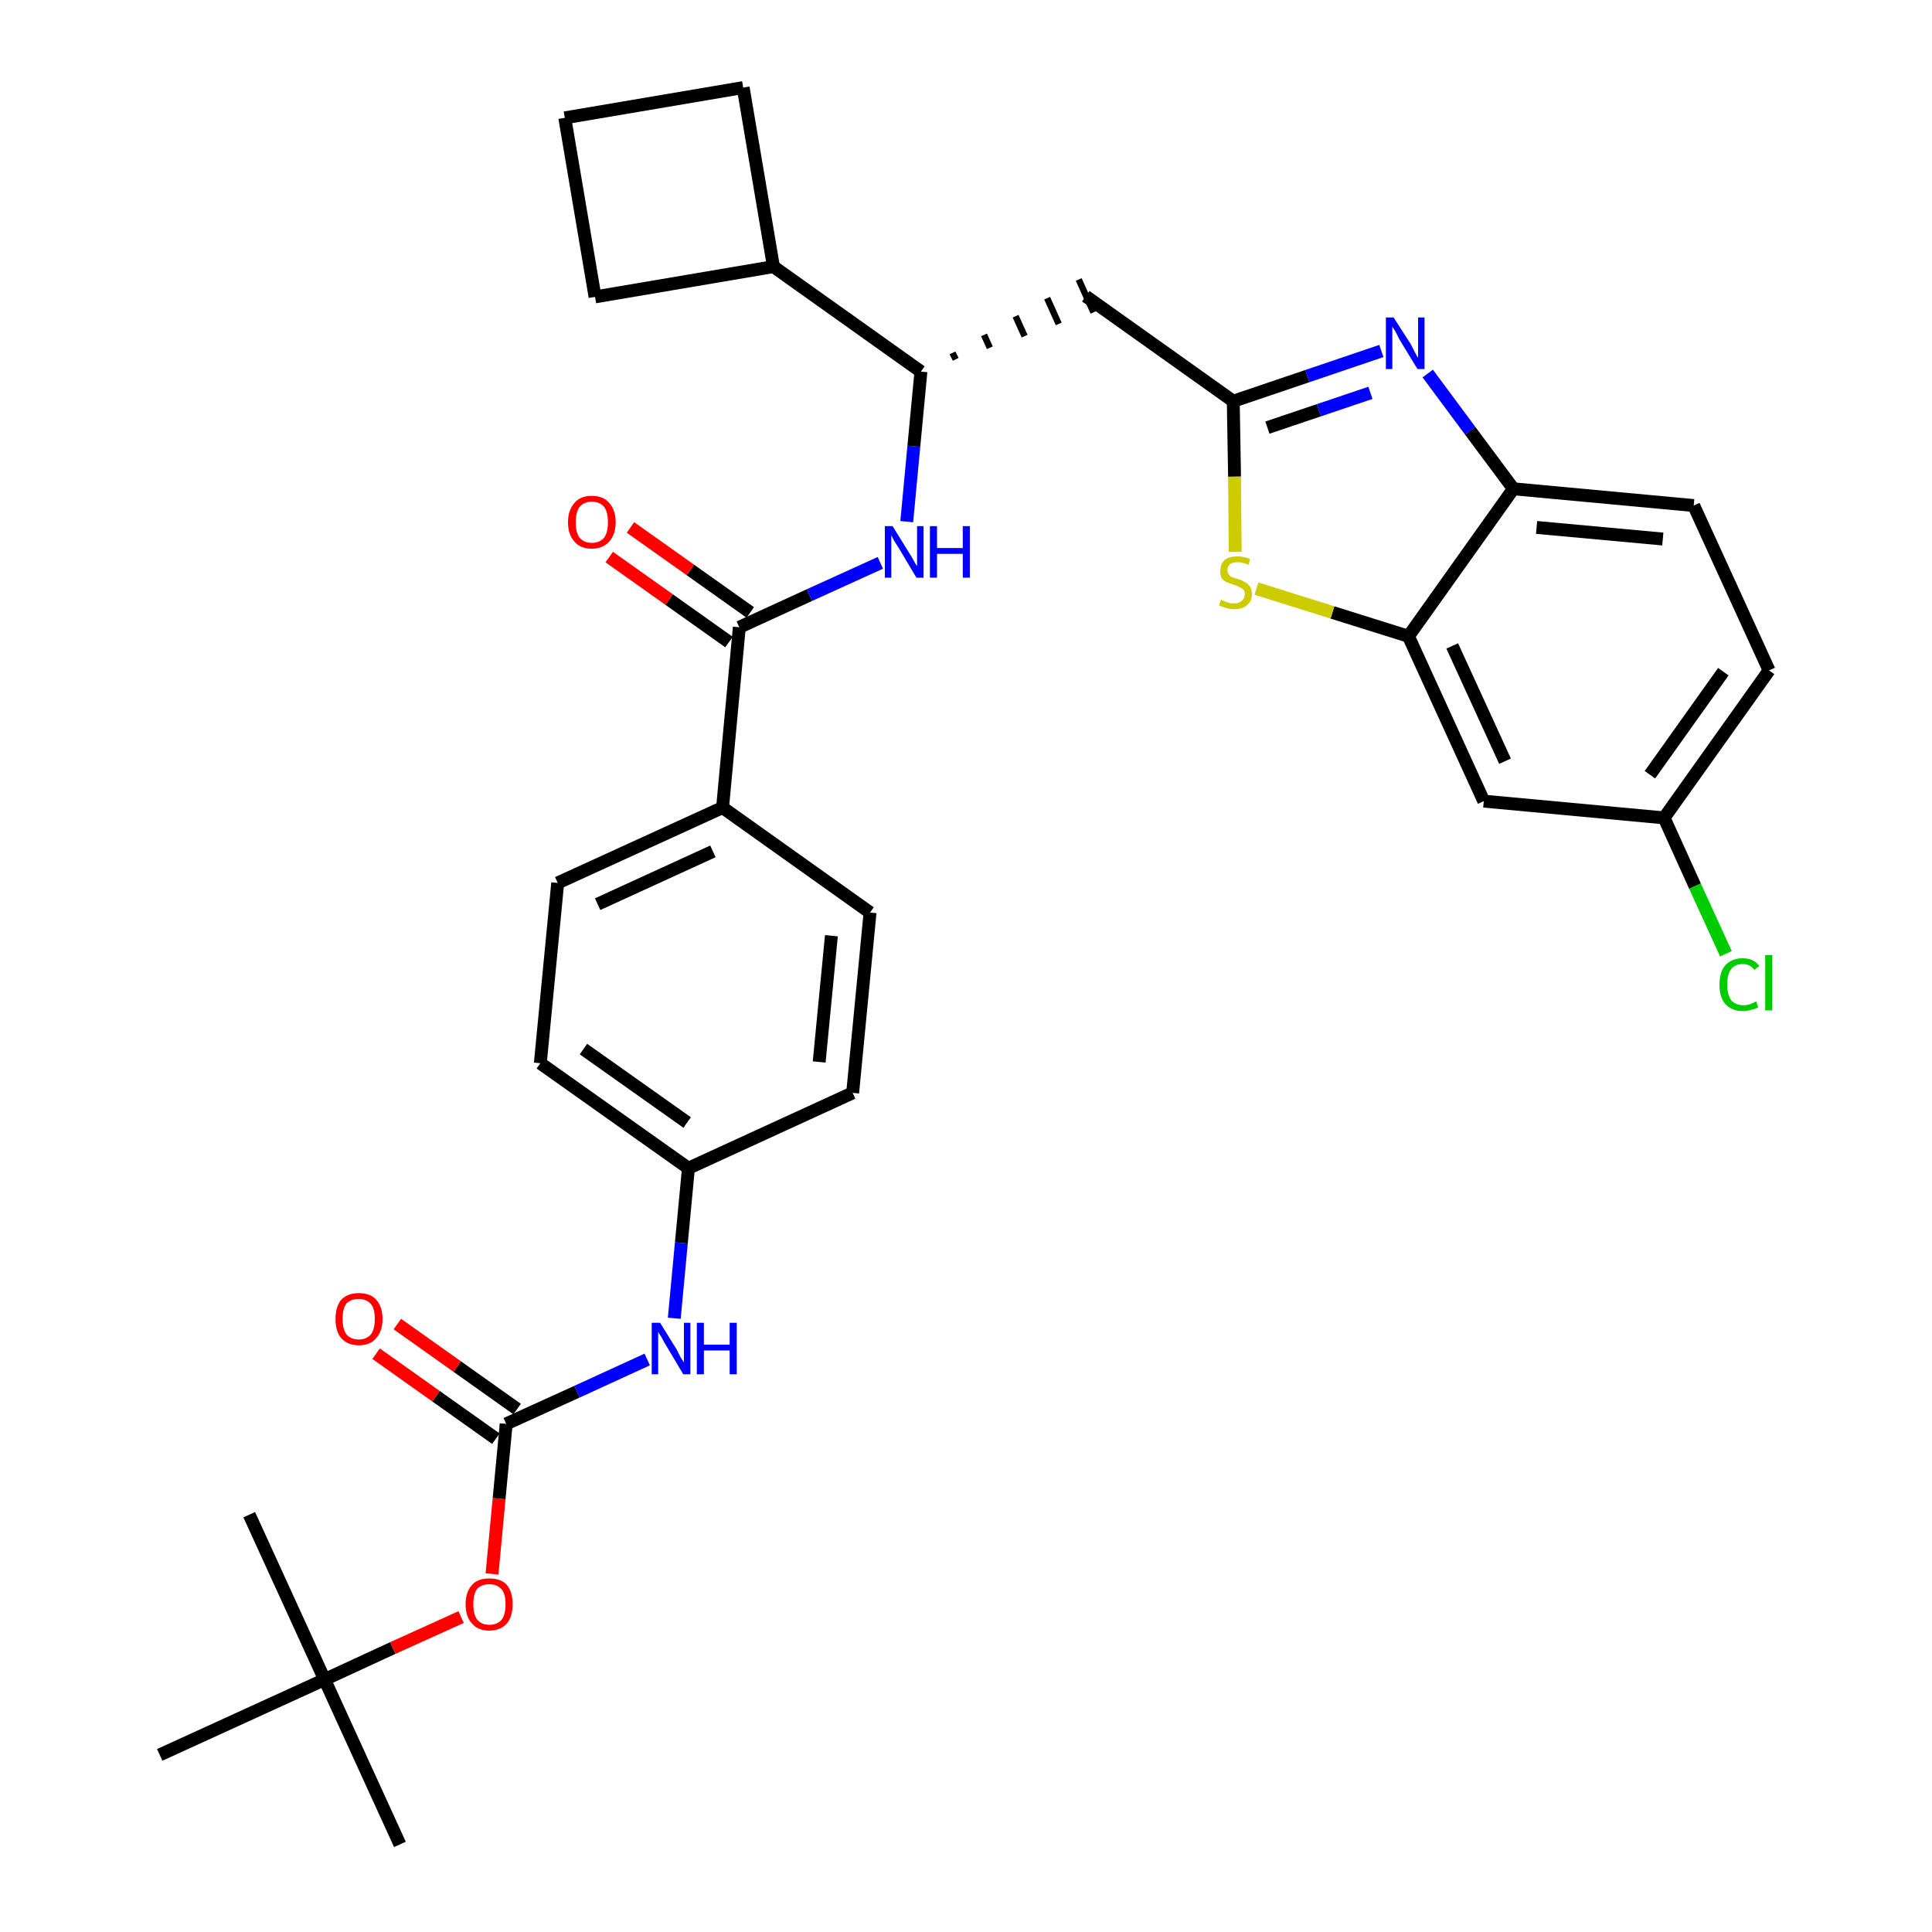 <?xml version='1.0' encoding='iso-8859-1'?>
<svg version='1.1' baseProfile='full'
              xmlns='http://www.w3.org/2000/svg'
                      xmlns:rdkit='http://www.rdkit.org/xml'
                      xmlns:xlink='http://www.w3.org/1999/xlink'
                  xml:space='preserve'
width='300px' height='300px' viewBox='0 0 300 300'>
<!-- END OF HEADER -->
<path class='bond-0 atom-0 atom-1' d='M 62.1,286.4 L 50.4,260.8' style='fill:none;fill-rule:evenodd;stroke:#000000;stroke-width:2.0px;stroke-linecap:butt;stroke-linejoin:miter;stroke-opacity:1' />
<path class='bond-1 atom-1 atom-2' d='M 50.4,260.8 L 38.7,235.2' style='fill:none;fill-rule:evenodd;stroke:#000000;stroke-width:2.0px;stroke-linecap:butt;stroke-linejoin:miter;stroke-opacity:1' />
<path class='bond-2 atom-1 atom-3' d='M 50.4,260.8 L 24.8,272.5' style='fill:none;fill-rule:evenodd;stroke:#000000;stroke-width:2.0px;stroke-linecap:butt;stroke-linejoin:miter;stroke-opacity:1' />
<path class='bond-3 atom-1 atom-4' d='M 50.4,260.8 L 61.0,255.9' style='fill:none;fill-rule:evenodd;stroke:#000000;stroke-width:2.0px;stroke-linecap:butt;stroke-linejoin:miter;stroke-opacity:1' />
<path class='bond-3 atom-1 atom-4' d='M 61.0,255.9 L 71.6,251.1' style='fill:none;fill-rule:evenodd;stroke:#FF0000;stroke-width:2.0px;stroke-linecap:butt;stroke-linejoin:miter;stroke-opacity:1' />
<path class='bond-4 atom-4 atom-5' d='M 76.4,244.4 L 77.5,232.7' style='fill:none;fill-rule:evenodd;stroke:#FF0000;stroke-width:2.0px;stroke-linecap:butt;stroke-linejoin:miter;stroke-opacity:1' />
<path class='bond-4 atom-4 atom-5' d='M 77.5,232.7 L 78.6,221.1' style='fill:none;fill-rule:evenodd;stroke:#000000;stroke-width:2.0px;stroke-linecap:butt;stroke-linejoin:miter;stroke-opacity:1' />
<path class='bond-5 atom-5 atom-6' d='M 80.3,218.8 L 71.0,212.2' style='fill:none;fill-rule:evenodd;stroke:#000000;stroke-width:2.0px;stroke-linecap:butt;stroke-linejoin:miter;stroke-opacity:1' />
<path class='bond-5 atom-5 atom-6' d='M 71.0,212.2 L 61.7,205.6' style='fill:none;fill-rule:evenodd;stroke:#FF0000;stroke-width:2.0px;stroke-linecap:butt;stroke-linejoin:miter;stroke-opacity:1' />
<path class='bond-5 atom-5 atom-6' d='M 77.0,223.4 L 67.7,216.8' style='fill:none;fill-rule:evenodd;stroke:#000000;stroke-width:2.0px;stroke-linecap:butt;stroke-linejoin:miter;stroke-opacity:1' />
<path class='bond-5 atom-5 atom-6' d='M 67.7,216.8 L 58.4,210.2' style='fill:none;fill-rule:evenodd;stroke:#FF0000;stroke-width:2.0px;stroke-linecap:butt;stroke-linejoin:miter;stroke-opacity:1' />
<path class='bond-6 atom-5 atom-7' d='M 78.6,221.1 L 89.6,216.1' style='fill:none;fill-rule:evenodd;stroke:#000000;stroke-width:2.0px;stroke-linecap:butt;stroke-linejoin:miter;stroke-opacity:1' />
<path class='bond-6 atom-5 atom-7' d='M 89.6,216.1 L 100.5,211.1' style='fill:none;fill-rule:evenodd;stroke:#0000FF;stroke-width:2.0px;stroke-linecap:butt;stroke-linejoin:miter;stroke-opacity:1' />
<path class='bond-7 atom-7 atom-8' d='M 104.7,204.7 L 105.8,193.0' style='fill:none;fill-rule:evenodd;stroke:#0000FF;stroke-width:2.0px;stroke-linecap:butt;stroke-linejoin:miter;stroke-opacity:1' />
<path class='bond-7 atom-7 atom-8' d='M 105.8,193.0 L 106.9,181.4' style='fill:none;fill-rule:evenodd;stroke:#000000;stroke-width:2.0px;stroke-linecap:butt;stroke-linejoin:miter;stroke-opacity:1' />
<path class='bond-8 atom-8 atom-9' d='M 106.9,181.4 L 83.9,165.1' style='fill:none;fill-rule:evenodd;stroke:#000000;stroke-width:2.0px;stroke-linecap:butt;stroke-linejoin:miter;stroke-opacity:1' />
<path class='bond-8 atom-8 atom-9' d='M 106.7,174.3 L 90.6,162.9' style='fill:none;fill-rule:evenodd;stroke:#000000;stroke-width:2.0px;stroke-linecap:butt;stroke-linejoin:miter;stroke-opacity:1' />
<path class='bond-32 atom-32 atom-8' d='M 132.4,169.7 L 106.9,181.4' style='fill:none;fill-rule:evenodd;stroke:#000000;stroke-width:2.0px;stroke-linecap:butt;stroke-linejoin:miter;stroke-opacity:1' />
<path class='bond-9 atom-9 atom-10' d='M 83.9,165.1 L 86.6,137.1' style='fill:none;fill-rule:evenodd;stroke:#000000;stroke-width:2.0px;stroke-linecap:butt;stroke-linejoin:miter;stroke-opacity:1' />
<path class='bond-10 atom-10 atom-11' d='M 86.6,137.1 L 112.2,125.4' style='fill:none;fill-rule:evenodd;stroke:#000000;stroke-width:2.0px;stroke-linecap:butt;stroke-linejoin:miter;stroke-opacity:1' />
<path class='bond-10 atom-10 atom-11' d='M 92.8,140.4 L 110.7,132.2' style='fill:none;fill-rule:evenodd;stroke:#000000;stroke-width:2.0px;stroke-linecap:butt;stroke-linejoin:miter;stroke-opacity:1' />
<path class='bond-11 atom-11 atom-12' d='M 112.2,125.4 L 114.8,97.4' style='fill:none;fill-rule:evenodd;stroke:#000000;stroke-width:2.0px;stroke-linecap:butt;stroke-linejoin:miter;stroke-opacity:1' />
<path class='bond-30 atom-11 atom-31' d='M 112.2,125.4 L 135.1,141.7' style='fill:none;fill-rule:evenodd;stroke:#000000;stroke-width:2.0px;stroke-linecap:butt;stroke-linejoin:miter;stroke-opacity:1' />
<path class='bond-12 atom-12 atom-13' d='M 116.5,95.1 L 107.2,88.5' style='fill:none;fill-rule:evenodd;stroke:#000000;stroke-width:2.0px;stroke-linecap:butt;stroke-linejoin:miter;stroke-opacity:1' />
<path class='bond-12 atom-12 atom-13' d='M 107.2,88.5 L 97.9,81.9' style='fill:none;fill-rule:evenodd;stroke:#FF0000;stroke-width:2.0px;stroke-linecap:butt;stroke-linejoin:miter;stroke-opacity:1' />
<path class='bond-12 atom-12 atom-13' d='M 113.2,99.7 L 103.9,93.1' style='fill:none;fill-rule:evenodd;stroke:#000000;stroke-width:2.0px;stroke-linecap:butt;stroke-linejoin:miter;stroke-opacity:1' />
<path class='bond-12 atom-12 atom-13' d='M 103.9,93.1 L 94.6,86.5' style='fill:none;fill-rule:evenodd;stroke:#FF0000;stroke-width:2.0px;stroke-linecap:butt;stroke-linejoin:miter;stroke-opacity:1' />
<path class='bond-13 atom-12 atom-14' d='M 114.8,97.4 L 125.7,92.4' style='fill:none;fill-rule:evenodd;stroke:#000000;stroke-width:2.0px;stroke-linecap:butt;stroke-linejoin:miter;stroke-opacity:1' />
<path class='bond-13 atom-12 atom-14' d='M 125.7,92.4 L 136.7,87.4' style='fill:none;fill-rule:evenodd;stroke:#0000FF;stroke-width:2.0px;stroke-linecap:butt;stroke-linejoin:miter;stroke-opacity:1' />
<path class='bond-14 atom-14 atom-15' d='M 140.8,81.0 L 141.9,69.3' style='fill:none;fill-rule:evenodd;stroke:#0000FF;stroke-width:2.0px;stroke-linecap:butt;stroke-linejoin:miter;stroke-opacity:1' />
<path class='bond-14 atom-14 atom-15' d='M 141.9,69.3 L 143.0,57.7' style='fill:none;fill-rule:evenodd;stroke:#000000;stroke-width:2.0px;stroke-linecap:butt;stroke-linejoin:miter;stroke-opacity:1' />
<path class='bond-15 atom-15 atom-16' d='M 148.4,55.8 L 147.9,54.8' style='fill:none;fill-rule:evenodd;stroke:#000000;stroke-width:1.0px;stroke-linecap:butt;stroke-linejoin:miter;stroke-opacity:1' />
<path class='bond-15 atom-15 atom-16' d='M 153.7,54.0 L 152.8,52.0' style='fill:none;fill-rule:evenodd;stroke:#000000;stroke-width:1.0px;stroke-linecap:butt;stroke-linejoin:miter;stroke-opacity:1' />
<path class='bond-15 atom-15 atom-16' d='M 159.1,52.2 L 157.7,49.1' style='fill:none;fill-rule:evenodd;stroke:#000000;stroke-width:1.0px;stroke-linecap:butt;stroke-linejoin:miter;stroke-opacity:1' />
<path class='bond-15 atom-15 atom-16' d='M 164.4,50.3 L 162.6,46.3' style='fill:none;fill-rule:evenodd;stroke:#000000;stroke-width:1.0px;stroke-linecap:butt;stroke-linejoin:miter;stroke-opacity:1' />
<path class='bond-15 atom-15 atom-16' d='M 169.8,48.5 L 167.5,43.4' style='fill:none;fill-rule:evenodd;stroke:#000000;stroke-width:1.0px;stroke-linecap:butt;stroke-linejoin:miter;stroke-opacity:1' />
<path class='bond-26 atom-15 atom-27' d='M 143.0,57.7 L 120.1,41.4' style='fill:none;fill-rule:evenodd;stroke:#000000;stroke-width:2.0px;stroke-linecap:butt;stroke-linejoin:miter;stroke-opacity:1' />
<path class='bond-16 atom-16 atom-17' d='M 168.6,46.0 L 191.5,62.3' style='fill:none;fill-rule:evenodd;stroke:#000000;stroke-width:2.0px;stroke-linecap:butt;stroke-linejoin:miter;stroke-opacity:1' />
<path class='bond-17 atom-17 atom-18' d='M 191.5,62.3 L 203.0,58.4' style='fill:none;fill-rule:evenodd;stroke:#000000;stroke-width:2.0px;stroke-linecap:butt;stroke-linejoin:miter;stroke-opacity:1' />
<path class='bond-17 atom-17 atom-18' d='M 203.0,58.4 L 214.5,54.5' style='fill:none;fill-rule:evenodd;stroke:#0000FF;stroke-width:2.0px;stroke-linecap:butt;stroke-linejoin:miter;stroke-opacity:1' />
<path class='bond-17 atom-17 atom-18' d='M 196.8,66.4 L 204.8,63.7' style='fill:none;fill-rule:evenodd;stroke:#000000;stroke-width:2.0px;stroke-linecap:butt;stroke-linejoin:miter;stroke-opacity:1' />
<path class='bond-17 atom-17 atom-18' d='M 204.8,63.7 L 212.8,61.0' style='fill:none;fill-rule:evenodd;stroke:#0000FF;stroke-width:2.0px;stroke-linecap:butt;stroke-linejoin:miter;stroke-opacity:1' />
<path class='bond-33 atom-26 atom-17' d='M 191.8,85.7 L 191.7,74.0' style='fill:none;fill-rule:evenodd;stroke:#CCCC00;stroke-width:2.0px;stroke-linecap:butt;stroke-linejoin:miter;stroke-opacity:1' />
<path class='bond-33 atom-26 atom-17' d='M 191.7,74.0 L 191.5,62.3' style='fill:none;fill-rule:evenodd;stroke:#000000;stroke-width:2.0px;stroke-linecap:butt;stroke-linejoin:miter;stroke-opacity:1' />
<path class='bond-18 atom-18 atom-19' d='M 221.7,58.0 L 228.3,66.9' style='fill:none;fill-rule:evenodd;stroke:#0000FF;stroke-width:2.0px;stroke-linecap:butt;stroke-linejoin:miter;stroke-opacity:1' />
<path class='bond-18 atom-18 atom-19' d='M 228.3,66.9 L 235.0,75.9' style='fill:none;fill-rule:evenodd;stroke:#000000;stroke-width:2.0px;stroke-linecap:butt;stroke-linejoin:miter;stroke-opacity:1' />
<path class='bond-19 atom-19 atom-20' d='M 235.0,75.9 L 263.0,78.5' style='fill:none;fill-rule:evenodd;stroke:#000000;stroke-width:2.0px;stroke-linecap:butt;stroke-linejoin:miter;stroke-opacity:1' />
<path class='bond-19 atom-19 atom-20' d='M 238.6,81.9 L 258.2,83.7' style='fill:none;fill-rule:evenodd;stroke:#000000;stroke-width:2.0px;stroke-linecap:butt;stroke-linejoin:miter;stroke-opacity:1' />
<path class='bond-35 atom-25 atom-19' d='M 218.7,98.8 L 235.0,75.9' style='fill:none;fill-rule:evenodd;stroke:#000000;stroke-width:2.0px;stroke-linecap:butt;stroke-linejoin:miter;stroke-opacity:1' />
<path class='bond-20 atom-20 atom-21' d='M 263.0,78.5 L 274.7,104.1' style='fill:none;fill-rule:evenodd;stroke:#000000;stroke-width:2.0px;stroke-linecap:butt;stroke-linejoin:miter;stroke-opacity:1' />
<path class='bond-21 atom-21 atom-22' d='M 274.7,104.1 L 258.4,127.0' style='fill:none;fill-rule:evenodd;stroke:#000000;stroke-width:2.0px;stroke-linecap:butt;stroke-linejoin:miter;stroke-opacity:1' />
<path class='bond-21 atom-21 atom-22' d='M 267.6,104.3 L 256.2,120.3' style='fill:none;fill-rule:evenodd;stroke:#000000;stroke-width:2.0px;stroke-linecap:butt;stroke-linejoin:miter;stroke-opacity:1' />
<path class='bond-22 atom-22 atom-23' d='M 258.4,127.0 L 263.2,137.6' style='fill:none;fill-rule:evenodd;stroke:#000000;stroke-width:2.0px;stroke-linecap:butt;stroke-linejoin:miter;stroke-opacity:1' />
<path class='bond-22 atom-22 atom-23' d='M 263.2,137.6 L 268.0,148.1' style='fill:none;fill-rule:evenodd;stroke:#00CC00;stroke-width:2.0px;stroke-linecap:butt;stroke-linejoin:miter;stroke-opacity:1' />
<path class='bond-23 atom-22 atom-24' d='M 258.4,127.0 L 230.4,124.4' style='fill:none;fill-rule:evenodd;stroke:#000000;stroke-width:2.0px;stroke-linecap:butt;stroke-linejoin:miter;stroke-opacity:1' />
<path class='bond-24 atom-24 atom-25' d='M 230.4,124.4 L 218.7,98.8' style='fill:none;fill-rule:evenodd;stroke:#000000;stroke-width:2.0px;stroke-linecap:butt;stroke-linejoin:miter;stroke-opacity:1' />
<path class='bond-24 atom-24 atom-25' d='M 233.7,118.2 L 225.5,100.3' style='fill:none;fill-rule:evenodd;stroke:#000000;stroke-width:2.0px;stroke-linecap:butt;stroke-linejoin:miter;stroke-opacity:1' />
<path class='bond-25 atom-25 atom-26' d='M 218.7,98.8 L 206.9,95.1' style='fill:none;fill-rule:evenodd;stroke:#000000;stroke-width:2.0px;stroke-linecap:butt;stroke-linejoin:miter;stroke-opacity:1' />
<path class='bond-25 atom-25 atom-26' d='M 206.9,95.1 L 195.1,91.4' style='fill:none;fill-rule:evenodd;stroke:#CCCC00;stroke-width:2.0px;stroke-linecap:butt;stroke-linejoin:miter;stroke-opacity:1' />
<path class='bond-27 atom-27 atom-28' d='M 120.1,41.4 L 115.4,13.6' style='fill:none;fill-rule:evenodd;stroke:#000000;stroke-width:2.0px;stroke-linecap:butt;stroke-linejoin:miter;stroke-opacity:1' />
<path class='bond-34 atom-30 atom-27' d='M 92.4,46.1 L 120.1,41.4' style='fill:none;fill-rule:evenodd;stroke:#000000;stroke-width:2.0px;stroke-linecap:butt;stroke-linejoin:miter;stroke-opacity:1' />
<path class='bond-28 atom-28 atom-29' d='M 115.4,13.6 L 87.7,18.3' style='fill:none;fill-rule:evenodd;stroke:#000000;stroke-width:2.0px;stroke-linecap:butt;stroke-linejoin:miter;stroke-opacity:1' />
<path class='bond-29 atom-29 atom-30' d='M 87.7,18.3 L 92.4,46.1' style='fill:none;fill-rule:evenodd;stroke:#000000;stroke-width:2.0px;stroke-linecap:butt;stroke-linejoin:miter;stroke-opacity:1' />
<path class='bond-31 atom-31 atom-32' d='M 135.1,141.7 L 132.4,169.7' style='fill:none;fill-rule:evenodd;stroke:#000000;stroke-width:2.0px;stroke-linecap:butt;stroke-linejoin:miter;stroke-opacity:1' />
<path class='bond-31 atom-31 atom-32' d='M 129.1,145.3 L 127.2,164.9' style='fill:none;fill-rule:evenodd;stroke:#000000;stroke-width:2.0px;stroke-linecap:butt;stroke-linejoin:miter;stroke-opacity:1' />
<path  class='atom-4' d='M 72.3 249.1
Q 72.3 247.2, 73.3 246.1
Q 74.2 245.1, 76.0 245.1
Q 77.8 245.1, 78.7 246.1
Q 79.6 247.2, 79.6 249.1
Q 79.6 251.0, 78.7 252.1
Q 77.7 253.2, 76.0 253.2
Q 74.2 253.2, 73.3 252.1
Q 72.3 251.1, 72.3 249.1
M 76.0 252.3
Q 77.2 252.3, 77.9 251.5
Q 78.5 250.7, 78.5 249.1
Q 78.5 247.5, 77.9 246.8
Q 77.2 246.0, 76.0 246.0
Q 74.8 246.0, 74.1 246.7
Q 73.5 247.5, 73.5 249.1
Q 73.5 250.7, 74.1 251.5
Q 74.8 252.3, 76.0 252.3
' fill='#FF0000'/>
<path  class='atom-6' d='M 52.1 204.8
Q 52.1 202.9, 53.0 201.8
Q 54.0 200.8, 55.7 200.8
Q 57.5 200.8, 58.4 201.8
Q 59.4 202.9, 59.4 204.8
Q 59.4 206.7, 58.4 207.8
Q 57.5 208.9, 55.7 208.9
Q 54.0 208.9, 53.0 207.8
Q 52.1 206.8, 52.1 204.8
M 55.7 208.0
Q 56.9 208.0, 57.6 207.2
Q 58.2 206.4, 58.2 204.8
Q 58.2 203.2, 57.6 202.5
Q 56.9 201.7, 55.7 201.7
Q 54.5 201.7, 53.8 202.4
Q 53.2 203.2, 53.2 204.8
Q 53.2 206.4, 53.8 207.2
Q 54.5 208.0, 55.7 208.0
' fill='#FF0000'/>
<path  class='atom-7' d='M 102.5 205.4
L 105.1 209.6
Q 105.3 210.0, 105.7 210.8
Q 106.2 211.5, 106.2 211.6
L 106.2 205.4
L 107.2 205.4
L 107.2 213.4
L 106.1 213.4
L 103.3 208.7
Q 103.0 208.2, 102.7 207.6
Q 102.3 207.0, 102.2 206.8
L 102.2 213.4
L 101.2 213.4
L 101.2 205.4
L 102.5 205.4
' fill='#0000FF'/>
<path  class='atom-7' d='M 108.2 205.4
L 109.3 205.4
L 109.3 208.8
L 113.3 208.8
L 113.3 205.4
L 114.4 205.4
L 114.4 213.4
L 113.3 213.4
L 113.3 209.7
L 109.3 209.7
L 109.3 213.4
L 108.2 213.4
L 108.2 205.4
' fill='#0000FF'/>
<path  class='atom-13' d='M 88.2 81.1
Q 88.2 79.2, 89.2 78.1
Q 90.1 77.0, 91.9 77.0
Q 93.7 77.0, 94.6 78.1
Q 95.6 79.2, 95.6 81.1
Q 95.6 83.0, 94.6 84.1
Q 93.6 85.2, 91.9 85.2
Q 90.1 85.2, 89.2 84.1
Q 88.2 83.0, 88.2 81.1
M 91.9 84.3
Q 93.1 84.3, 93.8 83.5
Q 94.4 82.7, 94.4 81.1
Q 94.4 79.5, 93.8 78.7
Q 93.1 77.9, 91.9 77.9
Q 90.7 77.9, 90.0 78.7
Q 89.4 79.5, 89.4 81.1
Q 89.4 82.7, 90.0 83.5
Q 90.7 84.3, 91.9 84.3
' fill='#FF0000'/>
<path  class='atom-14' d='M 138.6 81.7
L 141.2 85.9
Q 141.5 86.3, 141.9 87.1
Q 142.3 87.8, 142.4 87.9
L 142.4 81.7
L 143.4 81.7
L 143.4 89.7
L 142.3 89.7
L 139.5 85.0
Q 139.2 84.5, 138.8 83.9
Q 138.5 83.3, 138.4 83.1
L 138.4 89.7
L 137.4 89.7
L 137.4 81.7
L 138.6 81.7
' fill='#0000FF'/>
<path  class='atom-14' d='M 144.4 81.7
L 145.5 81.7
L 145.5 85.1
L 149.5 85.1
L 149.5 81.7
L 150.6 81.7
L 150.6 89.7
L 149.5 89.7
L 149.5 86.0
L 145.5 86.0
L 145.5 89.7
L 144.4 89.7
L 144.4 81.7
' fill='#0000FF'/>
<path  class='atom-18' d='M 216.4 49.3
L 219.1 53.5
Q 219.3 53.9, 219.7 54.7
Q 220.1 55.5, 220.2 55.5
L 220.2 49.3
L 221.2 49.3
L 221.2 57.3
L 220.1 57.3
L 217.3 52.7
Q 217.0 52.1, 216.7 51.5
Q 216.3 50.9, 216.2 50.7
L 216.2 57.3
L 215.2 57.3
L 215.2 49.3
L 216.4 49.3
' fill='#0000FF'/>
<path  class='atom-23' d='M 267.0 152.9
Q 267.0 150.9, 267.9 149.9
Q 268.9 148.8, 270.6 148.8
Q 272.3 148.8, 273.2 150.0
L 272.4 150.6
Q 271.8 149.7, 270.6 149.7
Q 269.4 149.7, 268.8 150.5
Q 268.2 151.3, 268.2 152.9
Q 268.2 154.4, 268.8 155.3
Q 269.5 156.1, 270.8 156.1
Q 271.6 156.1, 272.7 155.5
L 273.0 156.4
Q 272.6 156.7, 271.9 156.8
Q 271.3 157.0, 270.6 157.0
Q 268.9 157.0, 267.9 155.9
Q 267.0 154.9, 267.0 152.9
' fill='#00CC00'/>
<path  class='atom-23' d='M 274.1 148.3
L 275.2 148.3
L 275.2 156.9
L 274.1 156.9
L 274.1 148.3
' fill='#00CC00'/>
<path  class='atom-26' d='M 189.6 93.1
Q 189.7 93.2, 190.0 93.3
Q 190.4 93.5, 190.8 93.6
Q 191.2 93.7, 191.6 93.7
Q 192.4 93.7, 192.8 93.3
Q 193.3 92.9, 193.3 92.3
Q 193.3 91.8, 193.1 91.6
Q 192.8 91.3, 192.5 91.2
Q 192.2 91.0, 191.6 90.8
Q 190.9 90.6, 190.5 90.4
Q 190.0 90.2, 189.7 89.8
Q 189.5 89.4, 189.5 88.7
Q 189.5 87.6, 190.1 87.0
Q 190.8 86.4, 192.2 86.4
Q 193.1 86.4, 194.1 86.8
L 193.9 87.7
Q 192.9 87.3, 192.2 87.3
Q 191.4 87.3, 191.0 87.6
Q 190.6 88.0, 190.6 88.5
Q 190.6 88.9, 190.8 89.2
Q 191.0 89.5, 191.3 89.6
Q 191.7 89.8, 192.2 89.9
Q 192.9 90.1, 193.3 90.4
Q 193.8 90.6, 194.1 91.1
Q 194.4 91.5, 194.4 92.3
Q 194.4 93.4, 193.6 94.0
Q 192.9 94.6, 191.7 94.6
Q 191.0 94.6, 190.4 94.4
Q 189.9 94.3, 189.3 94.0
L 189.6 93.1
' fill='#CCCC00'/>
</svg>
